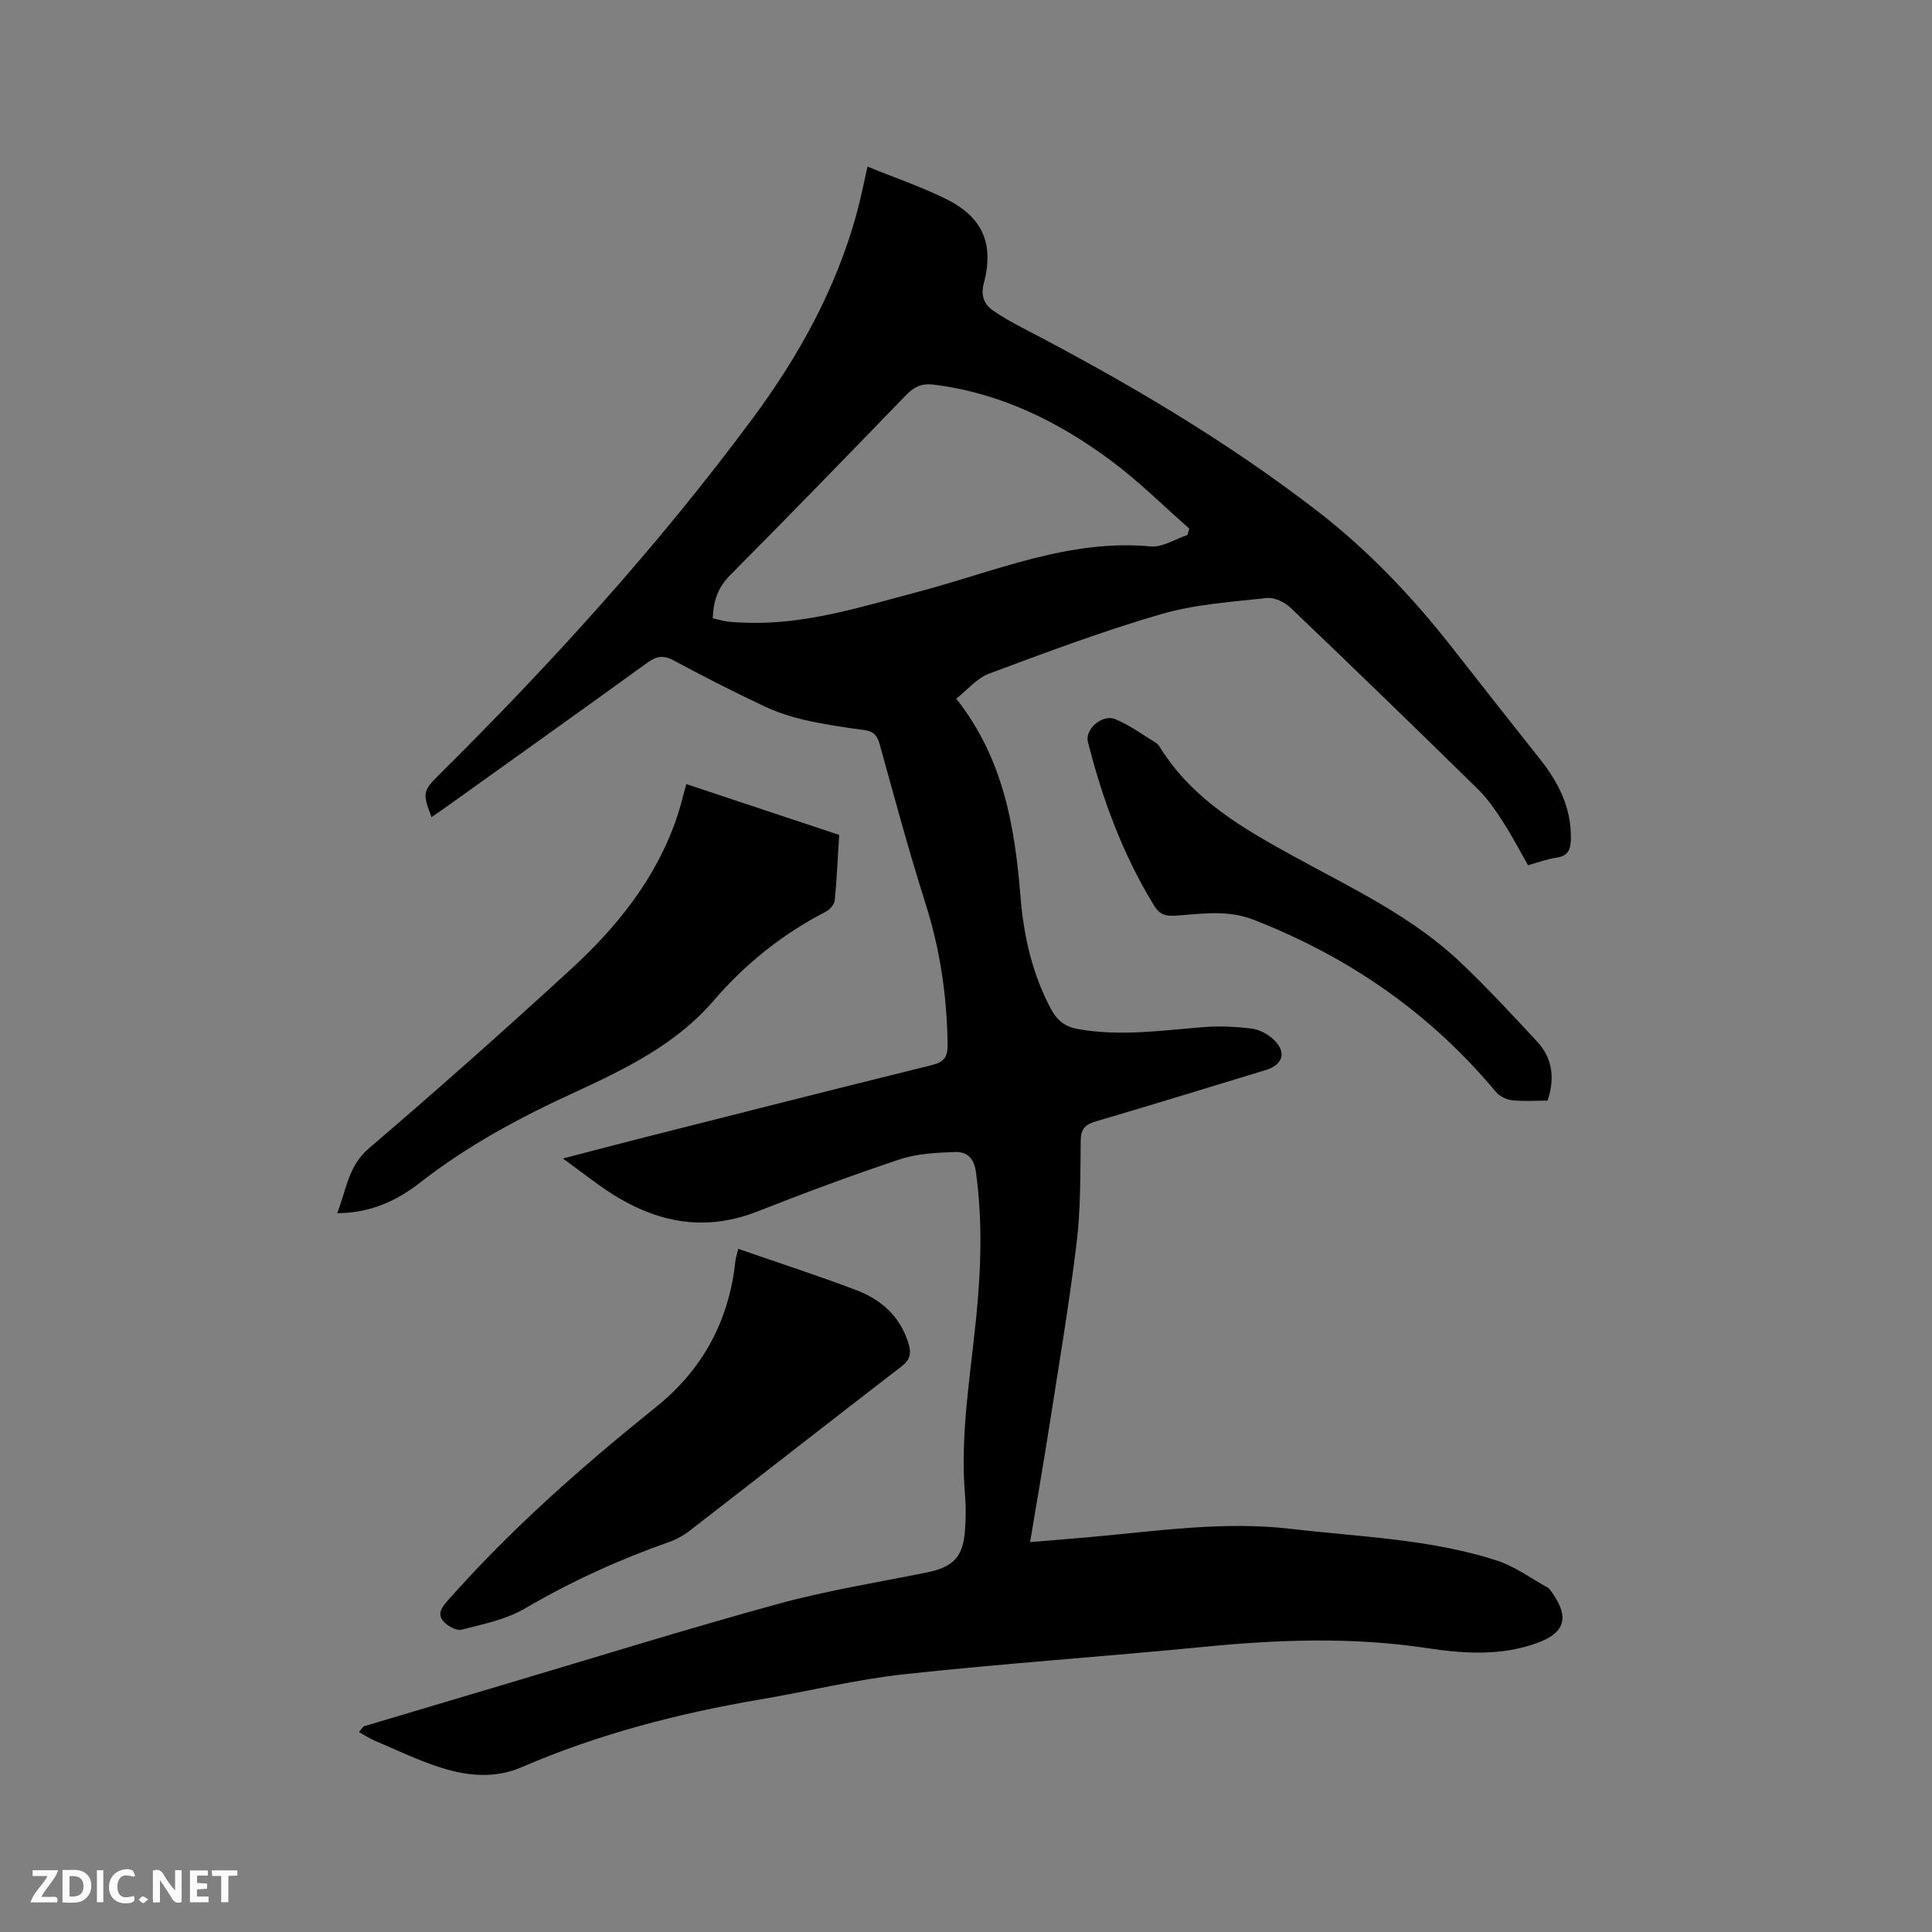 <svg enable-background="new 0 0 400 400" viewBox="0 0 400 400" xmlns="http://www.w3.org/2000/svg"><rect x="0" y="0" width="400" height="400" fill="#808080" stroke="none"/><path d="m75.27 357.43c9.93-2.96 19.87-5.93 29.8-8.88 18.67-5.54 37.27-11.34 56.05-16.49 10.09-2.76 20.48-4.42 30.76-6.5 5.52-1.12 7.54-3.21 7.92-8.85.16-2.32.21-4.68.01-6.99-1.06-12.36 1.05-24.52 2.28-36.73 1.02-10.16 1.37-20.27-.05-30.45-.41-2.9-1.99-4.1-4.24-4.03-3.85.13-7.87.32-11.48 1.51-9.94 3.3-19.76 6.97-29.51 10.8-12.28 4.82-23.01 1.64-33.11-5.69-2.22-1.61-4.41-3.26-7.13-5.27 5.34-1.39 10.16-2.68 15-3.91 20.43-5.17 40.84-10.37 61.3-15.42 2.65-.65 3.36-1.68 3.32-4.45-.15-9.92-1.56-19.54-4.58-29.03-3.46-10.89-6.42-21.94-9.48-32.96-.5-1.78-1.24-2.67-3.13-2.93-4.09-.55-8.2-1.14-12.22-2.06-2.95-.67-5.9-1.62-8.63-2.91-6.32-2.99-12.55-6.16-18.71-9.47-2.1-1.13-3.53-.88-5.39.47-13.74 9.94-27.55 19.78-41.34 29.65-1.09.78-2.2 1.53-3.36 2.34-1.93-4.95-1.78-5.46 1.57-8.78 23.29-23.11 45.32-47.34 64.87-73.72 9.51-12.83 17.21-26.71 21.51-42.24.87-3.14 1.49-6.35 2.31-9.94 5.6 2.28 11.12 4.15 16.29 6.71 7.65 3.8 9.94 9.38 7.77 17.53-.63 2.37.02 4.24 1.95 5.57 1.83 1.26 3.77 2.36 5.73 3.39 21.47 11.16 42.3 23.36 61.48 38.18 10.54 8.15 19.65 17.76 27.85 28.24 6.07 7.77 12.19 15.5 18.3 23.23 3.77 4.77 6.35 9.97 6.25 16.26-.03 2.2-.5 3.6-2.97 3.96-1.87.27-3.68.96-5.9 1.56-1.68-2.94-3.28-6.02-5.15-8.92-1.54-2.38-3.15-4.79-5.16-6.76-12.86-12.63-25.81-25.17-38.85-37.62-1.22-1.16-3.35-2.19-4.91-2.02-7.34.81-14.86 1.3-21.89 3.34-12.06 3.5-23.87 7.94-35.65 12.33-2.48.92-4.42 3.32-6.77 5.17 9.8 12.42 12.13 26.53 13.31 41.06.65 8.06 2.41 15.9 6.28 23.15 1.24 2.33 2.83 3.68 5.5 4.17 8.81 1.62 17.52.29 26.28-.39 3.24-.25 6.56-.08 9.79.32 1.57.2 3.27 1.1 4.46 2.18 2.82 2.57 2.1 5.29-1.48 6.38-11.75 3.58-23.48 7.19-35.26 10.66-2.14.63-3.07 1.51-3.11 3.88-.09 7.1 0 14.26-.85 21.28-1.53 12.6-3.65 25.14-5.61 37.69-1.24 7.95-2.63 15.87-4.02 24.25 4.28-.36 8.37-.68 12.45-1.05 13.82-1.23 27.6-3.33 41.53-1.7 14.29 1.68 28.8 2.09 42.62 6.55 3.72 1.2 7.03 3.65 10.5 5.58.44.24.75.75 1.05 1.18 3.53 5.04 2.59 8.22-3.13 10.31-7.53 2.75-15.28 2.22-22.95 1.06-15.33-2.31-30.61-1.76-45.96-.26-20.67 2.03-41.4 3.43-62.05 5.67-10.08 1.09-20.01 3.55-30.02 5.25-16.97 2.88-33.52 7.19-49.37 14.03-5.44 2.35-11.09 1.82-16.51.12-4.72-1.48-9.22-3.67-13.79-5.61-1.16-.49-2.22-1.2-3.32-1.81.31-.36.63-.76.95-1.17zm170.58-246.66c.12-.45.25-.9.37-1.34-5.38-4.72-10.48-9.82-16.21-14.07-10.92-8.1-22.89-14.01-36.66-15.72-2.58-.32-4.11.47-5.78 2.18-12.09 12.49-24.19 24.97-36.44 37.3-2.54 2.56-3.45 5.39-3.56 8.89 1.08.24 2.08.55 3.11.68 1.15.15 2.32.17 3.49.22 12.51.51 24.23-3.3 36.1-6.43 15.76-4.16 31.01-10.92 47.96-9.35 2.45.22 5.08-1.52 7.62-2.36z" fill="#000001"/><path d="m142.09 162.34c10.71 3.56 21.13 7.02 31.65 10.52-.29 4.66-.48 9.1-.91 13.51-.08.84-.96 1.92-1.76 2.33-9.02 4.66-16.7 10.76-23.4 18.56-7.64 8.89-18.19 14.07-28.73 18.91-11.29 5.18-22.17 11.01-32 18.7-4.81 3.76-10.25 6.27-17.14 6.31 1.95-4.84 2.23-9.71 6.57-13.42 14.18-12.12 28.13-24.52 41.87-37.13 9.6-8.81 17.67-18.87 21.93-31.48.71-2.1 1.21-4.26 1.92-6.81z" fill="#000001"/><path d="m152.85 258.56c8.36 2.9 16.42 5.52 24.34 8.51 5.26 1.98 9.25 5.5 10.93 11.17.57 1.93.33 3.28-1.43 4.63-14.7 11.32-29.31 22.76-43.98 34.11-1.23.95-2.67 1.74-4.14 2.26-10.42 3.66-20.37 8.21-29.93 13.8-3.89 2.28-8.63 3.22-13.08 4.37-1.07.27-2.91-.76-3.77-1.75-1.33-1.52-.31-2.91.95-4.33 13.04-14.75 27.75-27.7 43.06-40 9.7-7.79 15.09-17.81 16.44-30.1.06-.73.31-1.43.61-2.67z" fill="#000001"/><path d="m320.41 227.87c-2.54 0-5 .19-7.39-.08-1.18-.13-2.58-.85-3.34-1.76-13.61-16.3-30.45-27.95-50.21-35.63-5.48-2.13-10.84-1.15-16.27-.81-1.99.12-3.2-.37-4.2-2-6.49-10.56-10.73-22.03-13.76-33.98-.67-2.64 2.97-5.81 5.65-4.72 2.96 1.21 5.62 3.18 8.38 4.87.43.26.77.74 1.04 1.19 6.7 10.67 17.15 16.65 27.79 22.48 11.96 6.55 24.42 12.41 34.44 21.97 5.44 5.19 10.57 10.7 15.68 16.22 3.13 3.37 3.79 7.45 2.19 12.25z" fill="#000001"/><g fill="#fafbfa"><path d="m37.59 393.81c-.92.31-1.52.05-2-.78-.7-1.2-1.52-2.34-2.47-3.78v4.59c-.55.03-.95.05-1.41.07-.03-.37-.06-.64-.06-.91 0-1.91 0-3.81 0-5.7 1.13-.41 1.77-.03 2.29.91.62 1.11 1.38 2.14 2.31 3.19v-4.2h1.35v6.61z"/><path d="m12.94 393.88v-6.75c1.9.19 3.93-.54 5.37 1.29.8 1.01.78 2.88.03 3.97-1.37 1.97-3.4 1.51-5.4 1.49m1.45-1.22c2.04.12 2.92-.58 2.89-2.21-.03-1.51-.98-2.19-2.89-2z"/><path d="m11.81 393.87h-5.49c.68-2.18 2.47-3.48 3.51-5.45h-3.08v-1.21h5.29c-.71 2.13-2.44 3.48-3.47 5.51.86 0 1.63.04 2.39-.01.79-.05 1.14.21.85 1.16"/><path d="m39.33 393.86v-6.61h3.7v1.07h-2.22v1.52c.68.04 1.34.09 2.07.13v1.07c-.72.05-1.38.09-2.1.14v1.48h2.4v1.19h-3.85z"/><path d="m27.71 388.56c-1.15-.3-2.46-.61-3.1.64-.37.73-.41 1.93-.06 2.67.63 1.35 1.99.93 3.17.68.35.94-.01 1.32-.93 1.46-1.62.25-3.05-.27-3.76-1.48-.73-1.24-.6-3.03.31-4.17.88-1.11 2.71-1.7 4-1.16.32.13.44.74.65 1.12-.1.08-.19.16-.28.24"/><path d="m49.15 387.24v1.07c-.59.02-1.17.05-1.87.08v5.44h-1.48v-5.44h-1.85c-.05-.4-.08-.73-.13-1.15z"/><path d="m20.06 387.21h1.33v6.62h-1.33z"/><path d="m30.68 393.25c-.49.38-.8.79-1.05.76-.32-.05-.6-.45-.9-.7.26-.24.51-.64.8-.67.29-.04.62.3 1.15.61"/></g></svg>